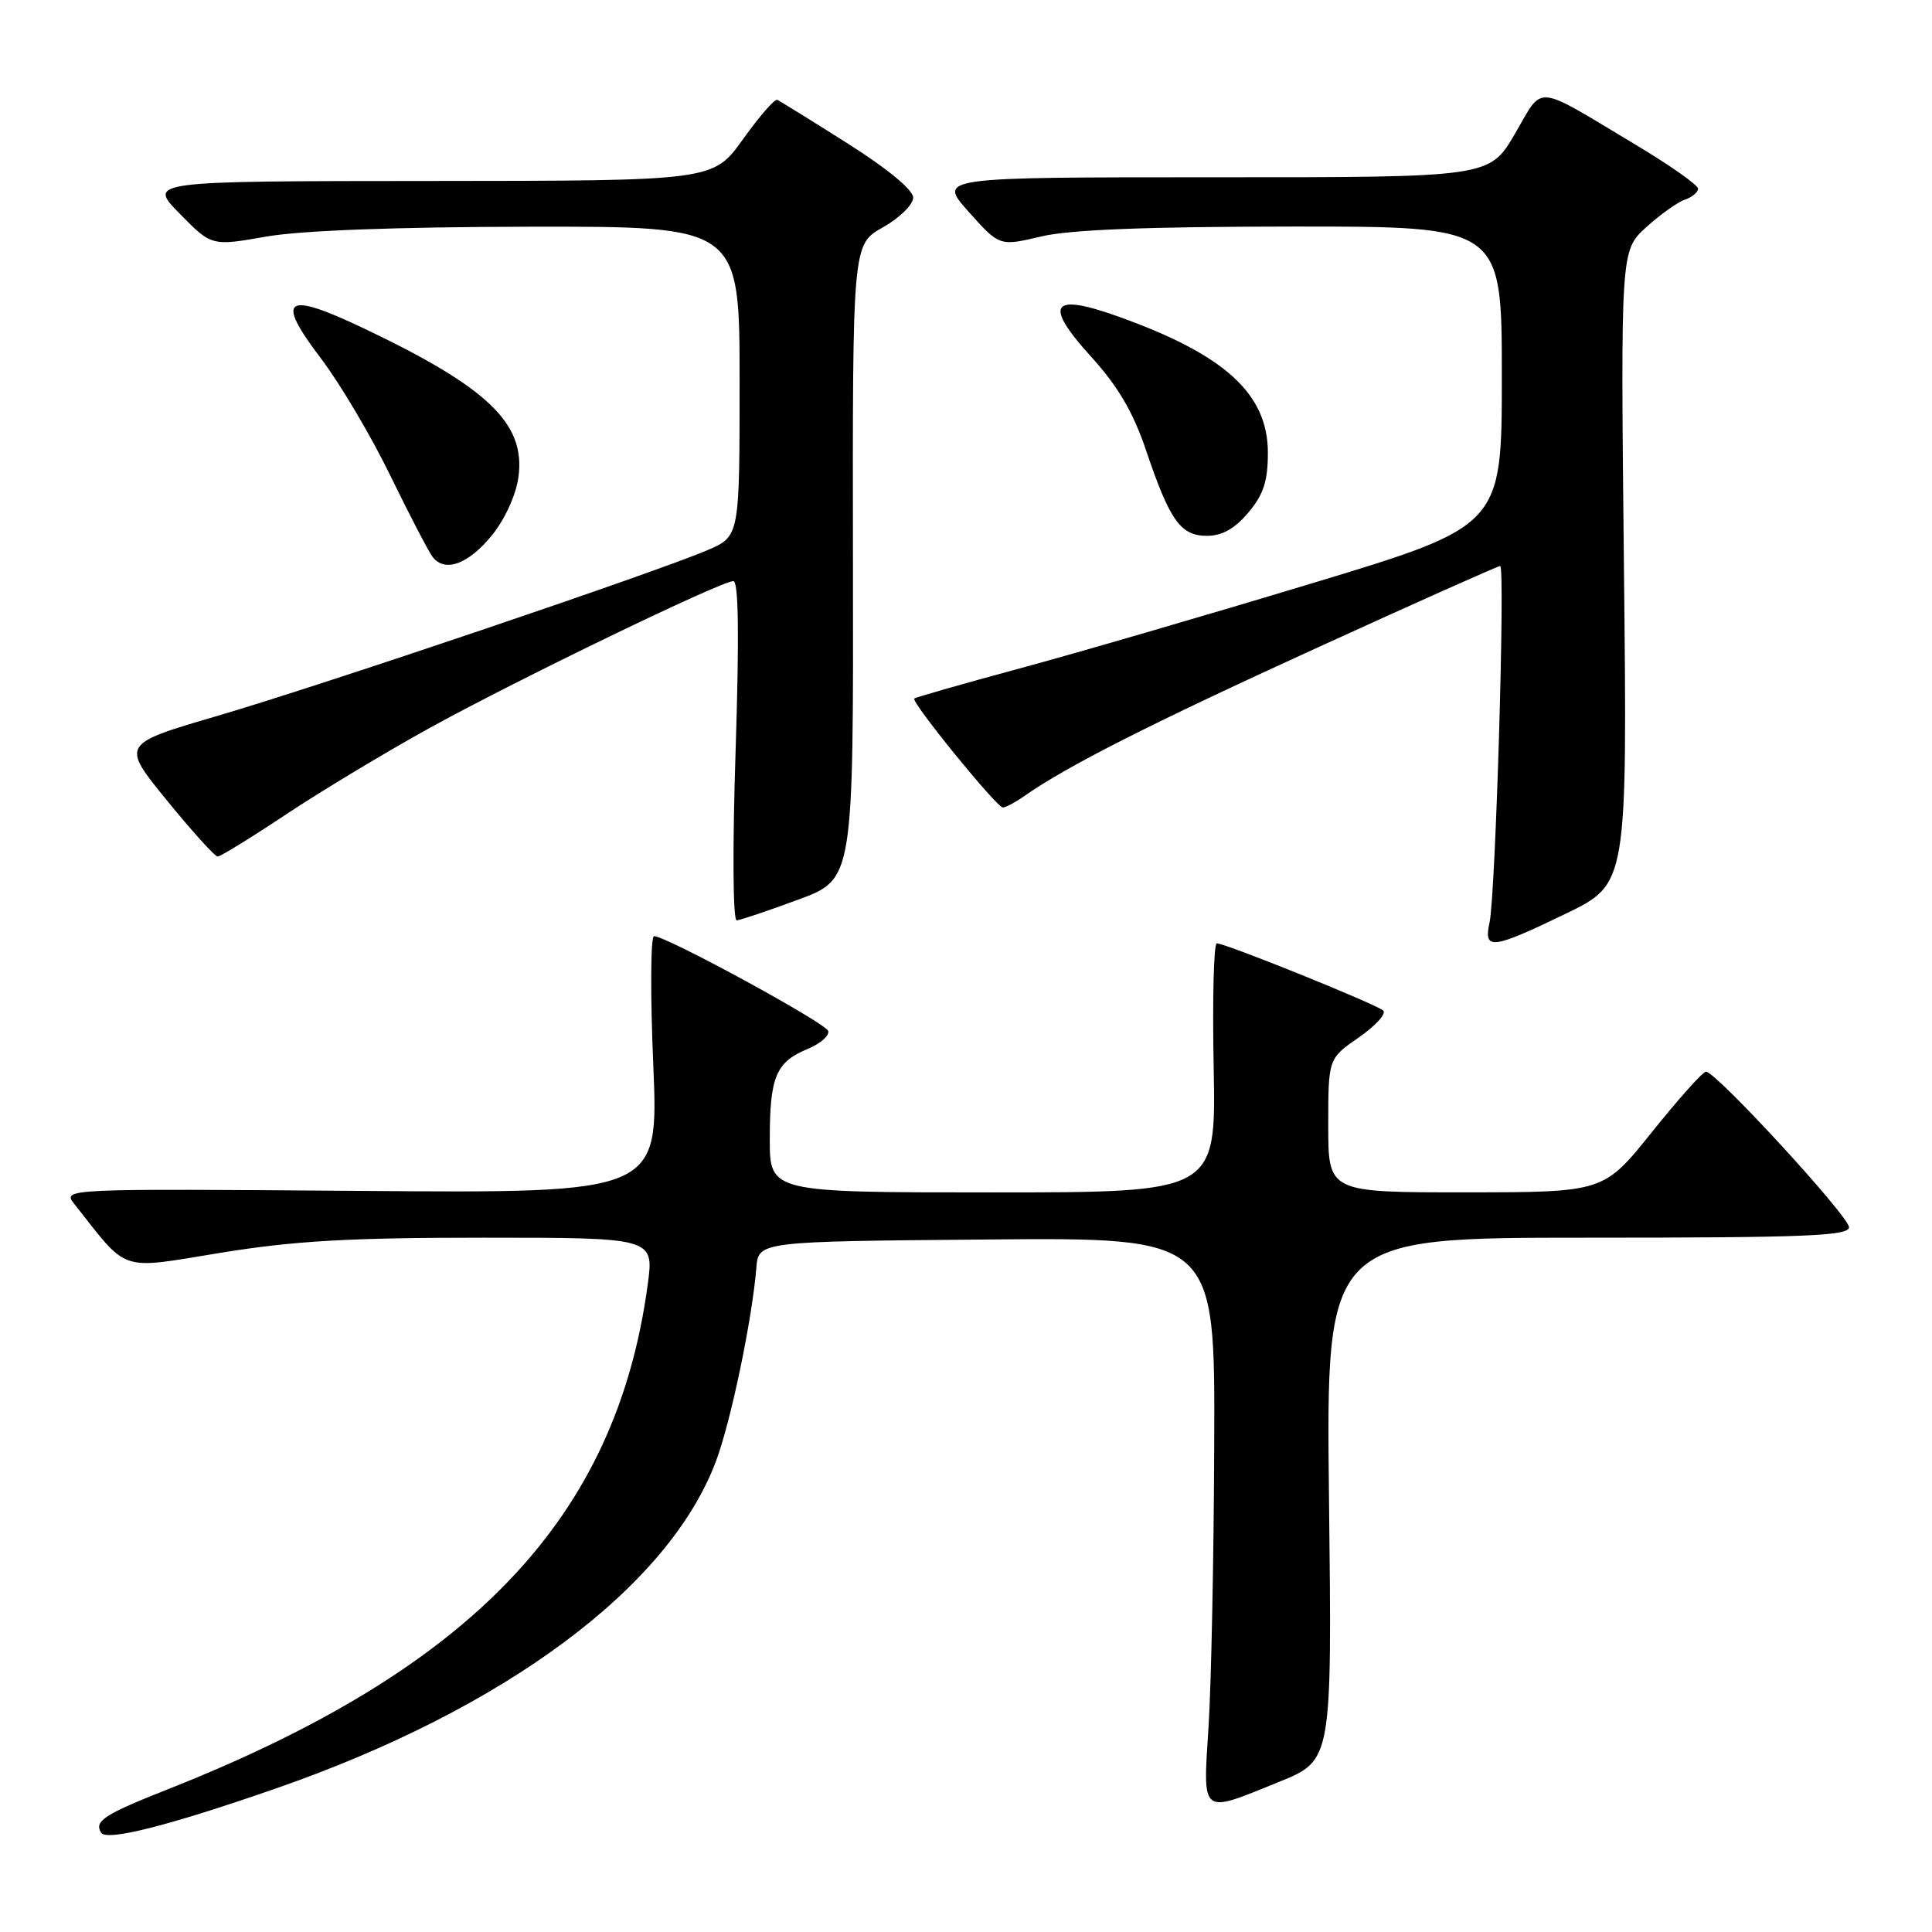 <?xml version="1.0" encoding="UTF-8" standalone="no"?>
<!DOCTYPE svg PUBLIC "-//W3C//DTD SVG 1.1//EN" "http://www.w3.org/Graphics/SVG/1.1/DTD/svg11.dtd" >
<svg xmlns="http://www.w3.org/2000/svg" xmlns:xlink="http://www.w3.org/1999/xlink" version="1.1" viewBox="0 0 256 256">
 <g >
 <path fill="currentColor"
d=" M 36.50 237.00 C 66.92 226.44 88.63 210.30 94.88 193.59 C 96.86 188.29 99.65 174.90 100.22 168.00 C 100.50 164.50 100.50 164.50 130.75 164.24 C 161.00 163.97 161.00 163.97 160.89 191.24 C 160.84 206.23 160.50 223.11 160.14 228.75 C 159.39 240.70 158.98 240.37 169.50 236.10 C 176.50 233.26 176.50 233.26 176.10 198.63 C 175.70 164.00 175.70 164.00 210.35 164.00 C 239.23 164.00 245.00 163.77 245.00 162.61 C 245.00 161.17 227.38 142.00 226.05 142.00 C 225.64 142.00 222.42 145.60 218.90 149.99 C 212.50 157.98 212.50 157.98 194.25 157.99 C 176.00 158.00 176.00 158.00 176.00 149.14 C 176.00 140.27 176.00 140.27 180.04 137.47 C 182.26 135.93 183.72 134.33 183.29 133.91 C 182.43 133.09 162.43 125.00 161.23 125.00 C 160.83 125.00 160.64 132.42 160.82 141.50 C 161.13 158.00 161.13 158.00 131.57 158.00 C 102.00 158.00 102.00 158.00 102.00 150.93 C 102.00 142.68 102.82 140.73 107.00 139.00 C 108.69 138.30 109.93 137.23 109.74 136.61 C 109.43 135.56 88.44 124.12 86.67 124.04 C 86.21 124.02 86.16 131.67 86.56 141.05 C 87.28 158.11 87.28 158.11 47.76 157.80 C 8.25 157.50 8.25 157.50 9.87 159.56 C 17.09 168.71 15.63 168.22 29.19 166.01 C 38.93 164.42 46.22 164.00 64.08 164.00 C 86.67 164.00 86.67 164.00 85.82 170.25 C 81.64 201.14 62.64 221.11 22.26 237.08 C 13.80 240.43 12.45 241.30 13.40 242.84 C 14.12 244.00 22.32 241.93 36.50 237.00 Z  M 207.49 121.06 C 215.63 117.12 215.63 117.12 215.18 75.16 C 214.74 33.20 214.74 33.20 218.12 30.12 C 219.98 28.43 222.29 26.78 223.25 26.46 C 224.21 26.13 225.00 25.48 225.00 25.00 C 225.00 24.52 221.29 21.91 216.75 19.19 C 203.07 11.00 204.59 11.14 200.73 17.74 C 197.36 23.50 197.36 23.50 160.82 23.49 C 124.27 23.49 124.27 23.49 128.35 28.06 C 132.44 32.64 132.44 32.64 137.97 31.33 C 141.80 30.43 152.00 30.03 171.25 30.02 C 199.00 30.00 199.00 30.00 199.00 49.85 C 199.00 69.69 199.00 69.69 173.75 77.32 C 159.86 81.52 142.43 86.60 135.00 88.60 C 127.58 90.61 121.34 92.39 121.15 92.56 C 120.67 92.98 132.07 107.00 132.89 107.00 C 133.26 107.00 134.55 106.31 135.76 105.46 C 141.39 101.51 152.36 95.95 174.37 85.90 C 187.49 79.91 198.48 75.00 198.78 75.00 C 199.47 75.00 198.17 118.59 197.37 122.25 C 196.56 125.94 197.67 125.81 207.49 121.06 Z  M 105.79 119.20 C 113.09 116.50 113.09 116.50 113.02 74.45 C 112.96 32.39 112.96 32.39 116.98 30.13 C 119.19 28.89 121.00 27.11 121.00 26.19 C 121.00 25.16 117.61 22.36 112.30 19.00 C 107.51 15.97 103.33 13.38 102.99 13.23 C 102.65 13.08 100.61 15.43 98.44 18.46 C 94.50 23.96 94.50 23.96 57.04 23.98 C 19.58 24.00 19.58 24.00 23.81 28.31 C 28.04 32.62 28.04 32.62 35.27 31.35 C 39.90 30.54 52.47 30.07 70.25 30.04 C 98.00 30.00 98.00 30.00 98.00 50.54 C 98.00 71.07 98.00 71.07 93.74 72.90 C 86.83 75.86 42.56 90.83 28.77 94.87 C 16.04 98.60 16.04 98.60 22.11 106.05 C 25.45 110.15 28.48 113.50 28.84 113.50 C 29.20 113.50 33.33 110.96 38.00 107.85 C 42.67 104.75 51.22 99.61 57.00 96.42 C 68.60 90.03 95.54 77.00 97.17 77.00 C 97.87 77.00 97.96 84.23 97.47 99.50 C 97.05 112.38 97.11 121.98 97.62 121.95 C 98.10 121.92 101.78 120.68 105.79 119.20 Z  M 65.23 70.87 C 66.93 68.76 68.39 65.54 68.70 63.19 C 69.65 56.13 64.69 51.36 48.25 43.53 C 37.73 38.52 36.41 39.45 42.56 47.54 C 45.05 50.82 49.17 57.77 51.71 63.00 C 54.25 68.22 56.78 73.08 57.33 73.80 C 58.95 75.91 62.10 74.75 65.23 70.87 Z  M 165.41 67.92 C 167.42 65.54 168.00 63.76 168.00 60.00 C 168.00 52.18 162.31 47.00 148.20 41.95 C 139.25 38.75 138.23 40.27 144.60 47.29 C 148.13 51.18 150.15 54.62 151.83 59.59 C 155.01 69.01 156.43 71.00 159.93 71.00 C 161.93 71.00 163.62 70.05 165.41 67.92 Z "/>
</g>
</svg>
